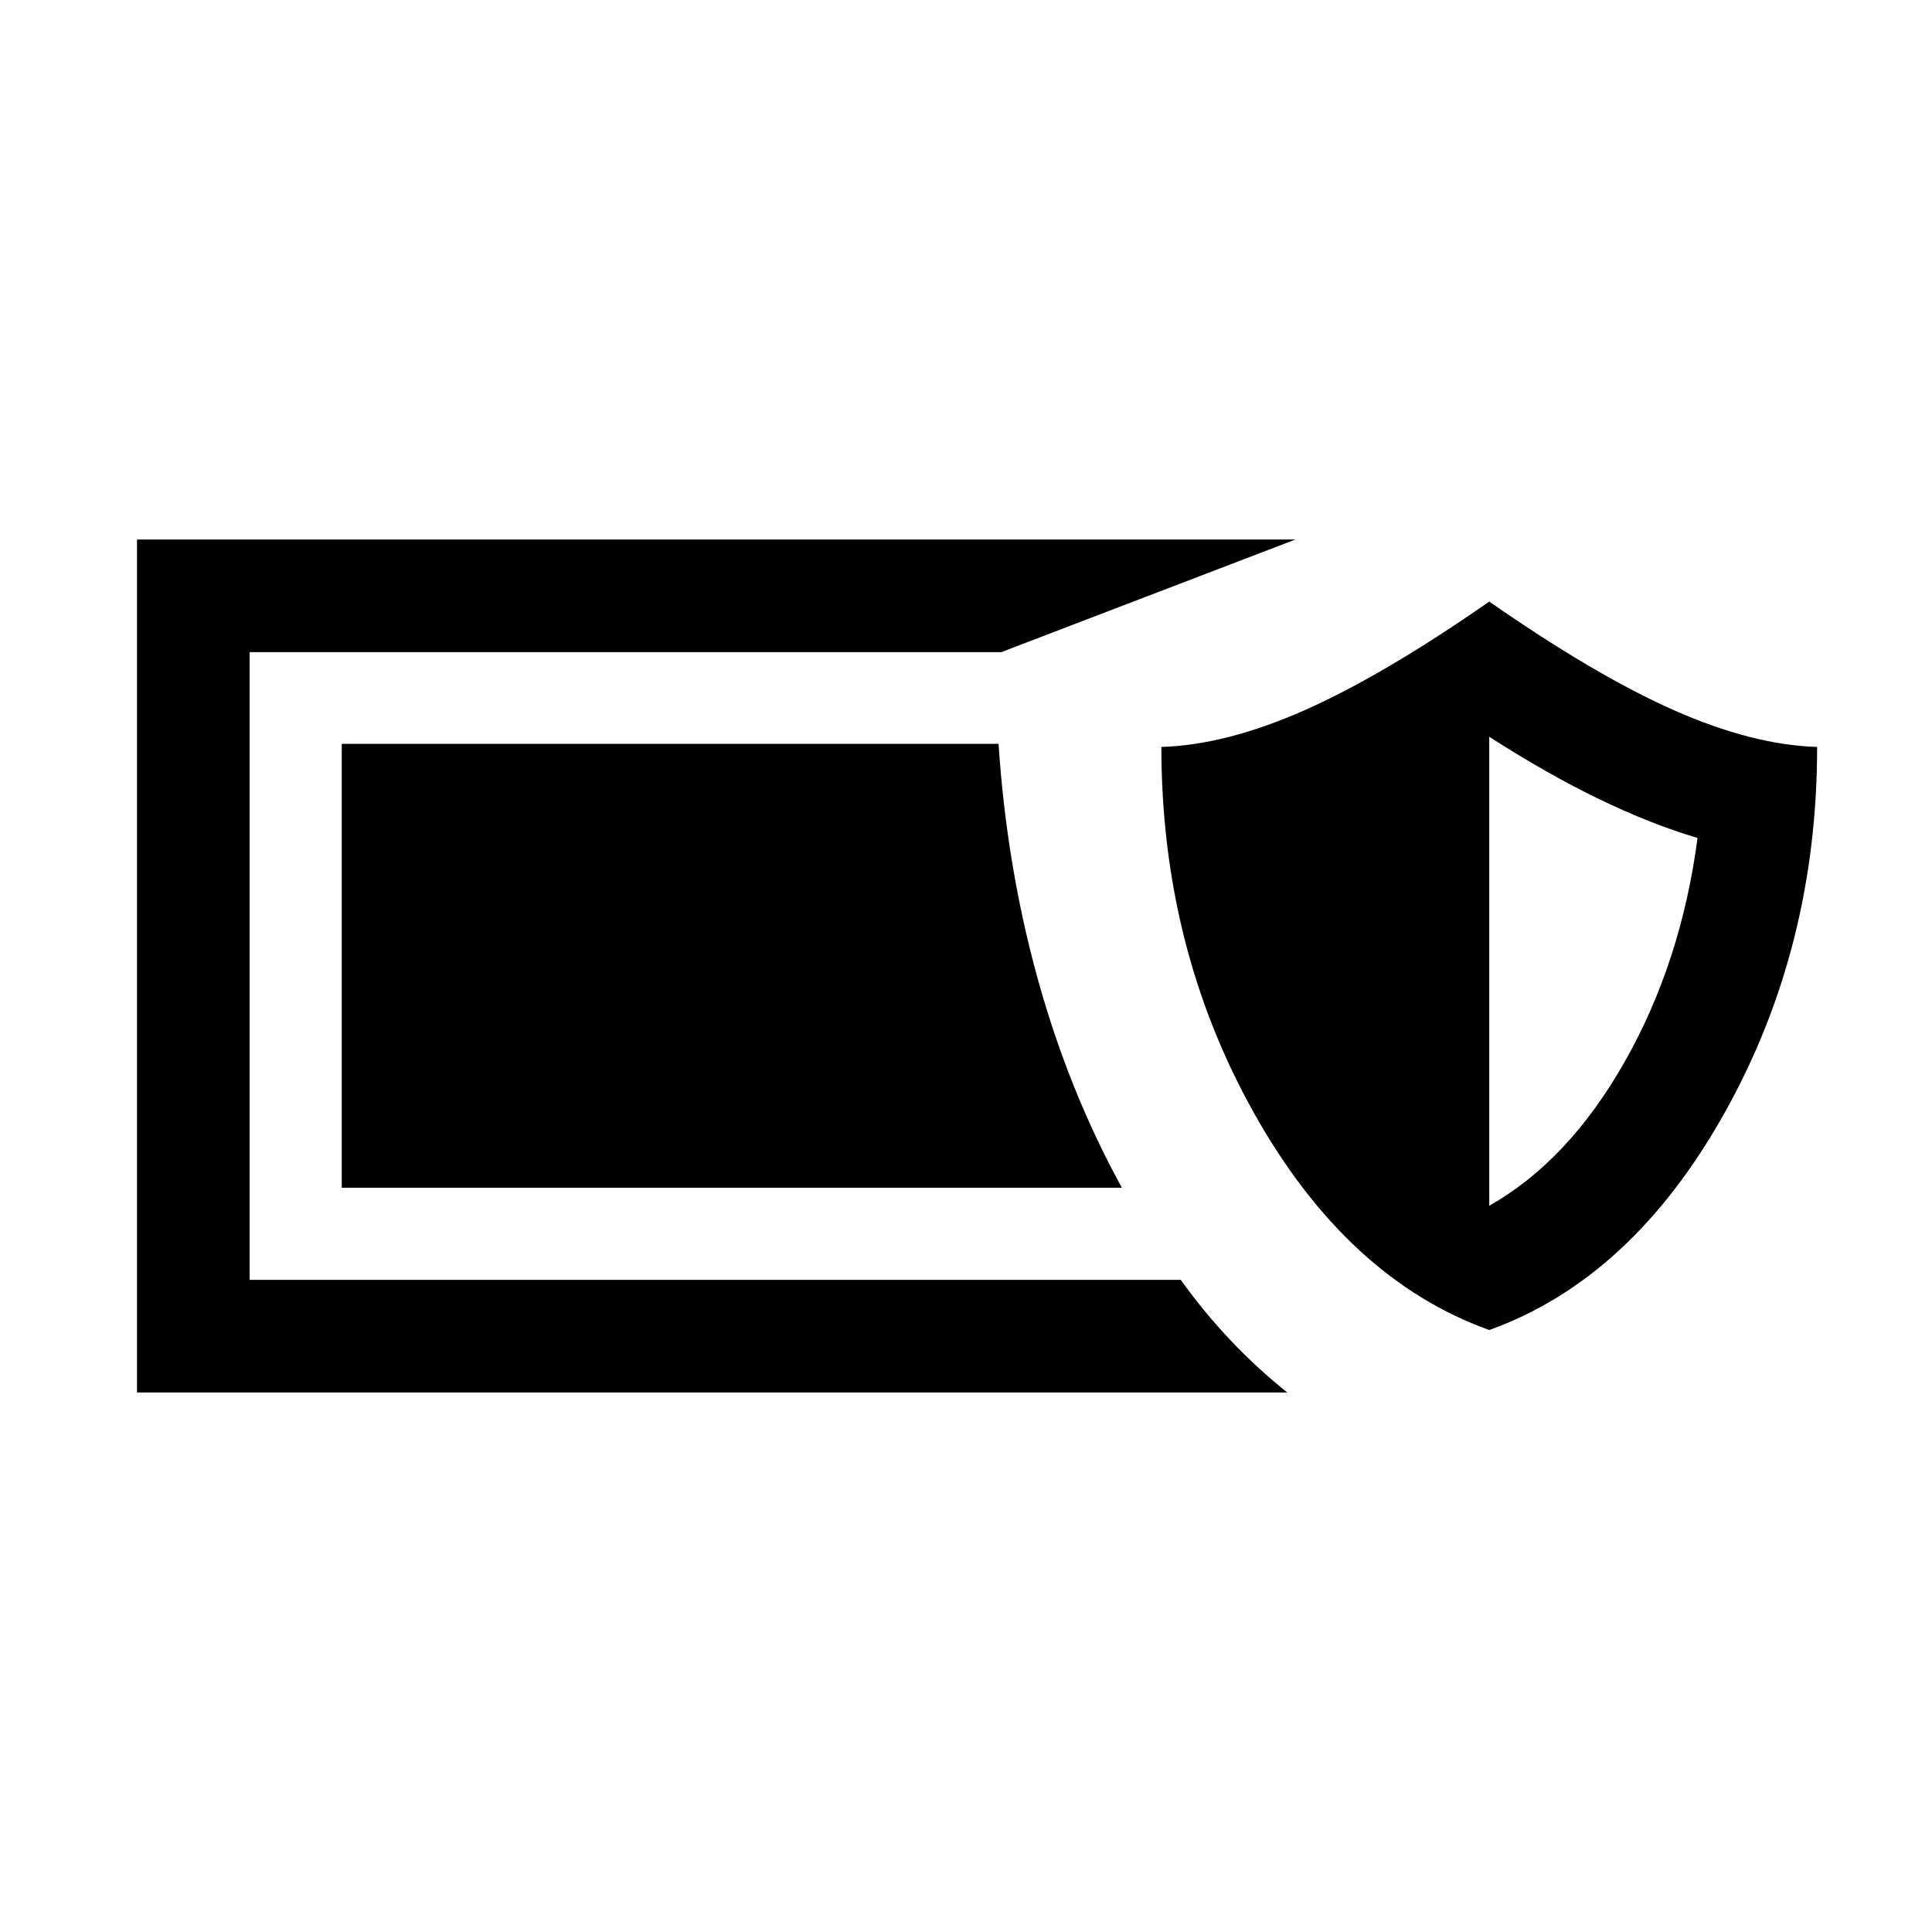<svg xmlns="http://www.w3.org/2000/svg" height="24" viewBox="0 -960 960 960" width="24"><path d="M68.08-268.08v-423.84h575.61l-146.15 55.96h-373.5v311.92h462.67q11.78 16.35 24.9 30.19 13.12 13.85 28.04 25.77H68.08ZM740-299.12q-70.65-25.38-116.79-107.63-46.13-82.25-46.13-182.1 32.07-.96 71.11-18.23t91.81-54q52.77 36.73 91.81 54 39.04 17.27 71.11 18.23 0 99.85-46.13 182.1Q810.65-324.5 740-299.12Zm0-61.76q39.35-22.23 67.35-71.62 28-49.38 36.15-111.12-23.08-6.84-48.71-19.21-25.64-12.36-54.79-31.06v233.01Zm-182.54-8.93H169.81v-220.57h326.36q4.04 61.03 19.49 116.82 15.45 55.79 41.8 103.75Z"/></svg>